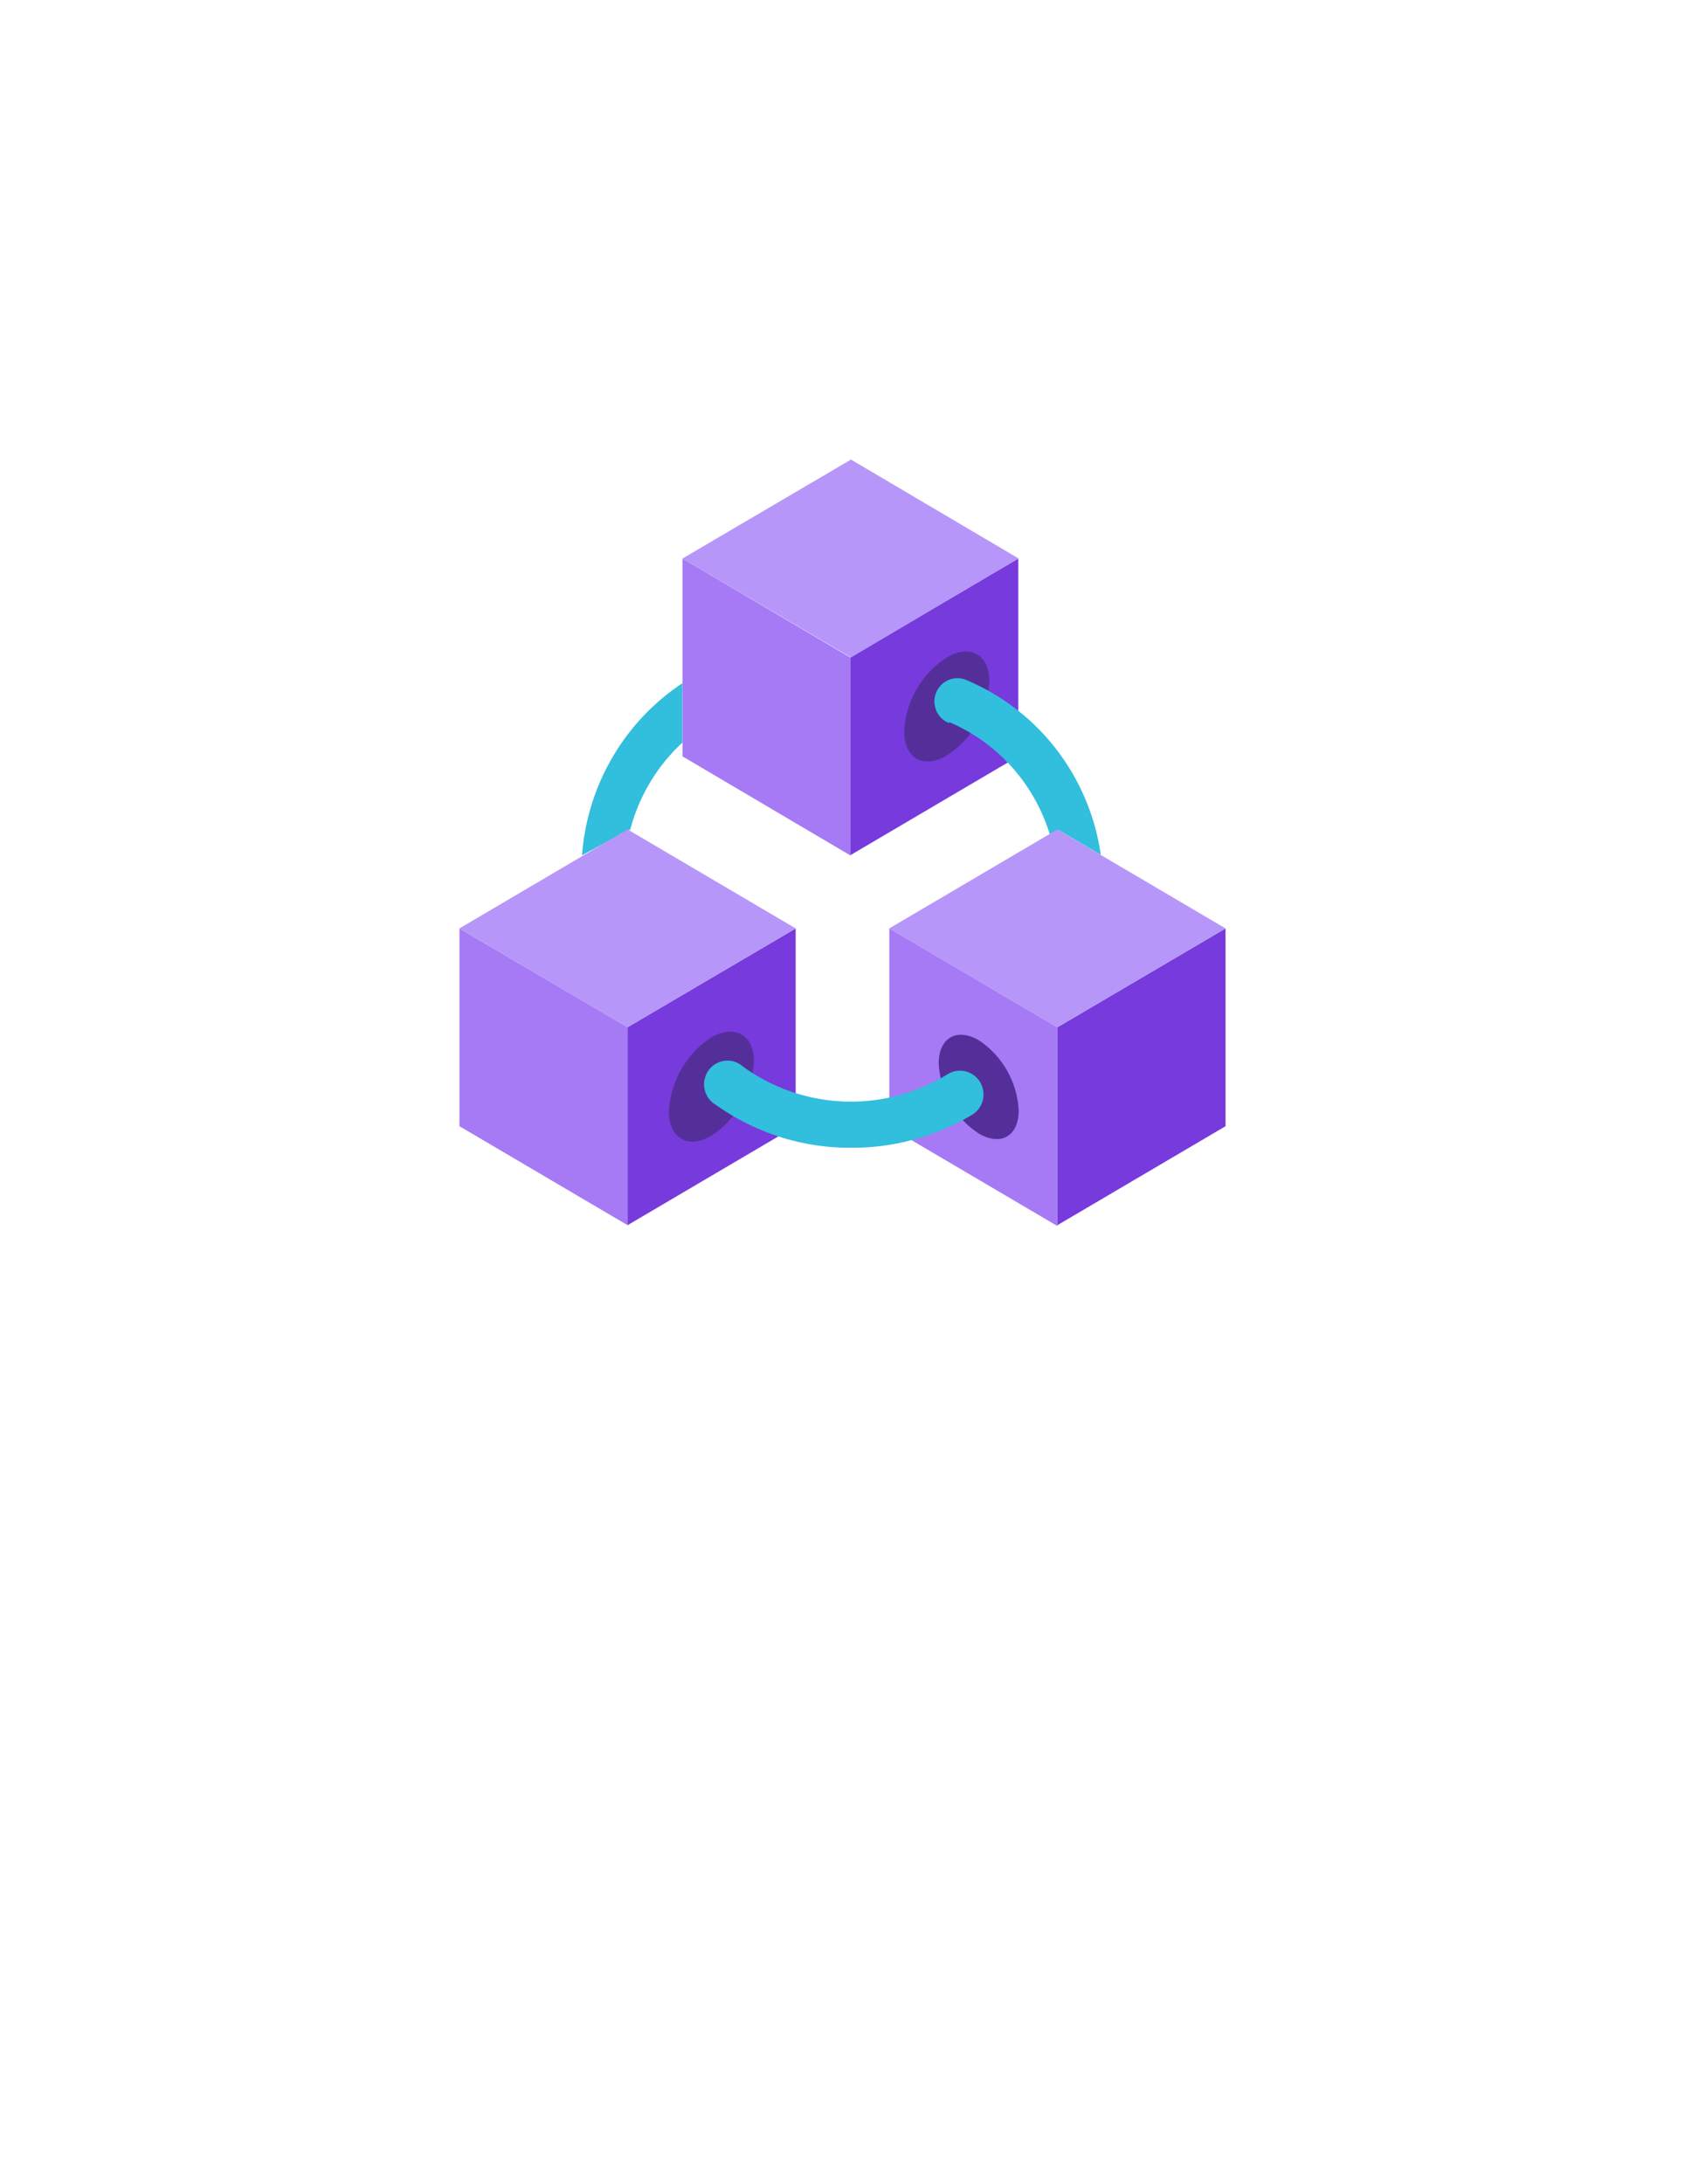 <?xml version="1.0" encoding="UTF-8" standalone="no"?>
<!DOCTYPE svg PUBLIC "-//W3C//DTD SVG 1.1//EN" "http://www.w3.org/Graphics/SVG/1.1/DTD/svg11.dtd">
<!-- Generated by Microsoft Visio, SVG Export Azure Blockchain Service.svg Page-1 -->
<svg xmlns="http://www.w3.org/2000/svg" xmlns:xlink="http://www.w3.org/1999/xlink" xmlns:ev="http://www.w3.org/2001/xml-events"
		width="1.732in" height="2.244in" viewBox="0 0 124.693 161.559" xml:space="preserve" color-interpolation-filters="sRGB"
		class="st6">
	<style type="text/css">
	<![CDATA[
		.st1 {fill:#773adc;stroke:none;stroke-linecap:butt;stroke-width:34}
		.st2 {fill:#552f99;stroke:none;stroke-linecap:butt;stroke-width:34}
		.st3 {fill:#a67af4;stroke:none;stroke-linecap:butt;stroke-width:34}
		.st4 {fill:#32bedd;stroke:none;stroke-linecap:butt;stroke-width:34}
		.st5 {fill:#b796f9;stroke:none;stroke-linecap:butt;stroke-width:34}
		.st6 {fill:none;fill-rule:evenodd;font-size:12px;overflow:visible;stroke-linecap:square;stroke-miterlimit:3}
	]]>
	</style>

	<g>
		<title>Page-1</title>
		<g id="group4686-1" transform="translate(34,-70.866)">
			<title>Azure Blockchain Service</title>
			<g id="group4687-2">
				<title>Sheet.4687</title>
				<g id="shape4688-3" transform="translate(28.913,-27.424)">
					<title>Sheet.4688</title>
					<path d="M12.44 139.61 L12.44 154.24 L0 161.56 L0 146.92 L12.44 139.61 Z" class="st1"/>
				</g>
				<g id="shape4689-5" transform="translate(32.913,-33.787)">
					<title>Sheet.4689</title>
					<path d="M3.15 153.29 C4.88 152.27 6.3 153.06 6.3 155.07 A6.866 6.936 0 0 1 3.15 160.54 C1.42 161.56 0 160.76
								 0 158.73 A6.835 6.904 0 0 1 3.15 153.29 Z" class="st2"/>
				</g>
				<g id="shape4690-7" transform="translate(12.441,-0.064)">
					<title>Sheet.4690</title>
					<path d="M12.44 139.61 L12.44 154.24 L0 161.56 L0 146.92 L12.44 139.61 Z" class="st1"/>
				</g>
				<g id="shape4691-9" transform="translate(15.496,-5.663)">
					<title>Sheet.4691</title>
					<path d="M3.15 153.26 C4.88 152.3 6.3 153.06 6.3 155.07 A6.929 6.999 0 0 1 3.15 160.54 C1.42 161.56 0 160.73
								 0 158.73 A6.929 6.999 0 0 1 3.15 153.26 Z" class="st2"/>
				</g>
				<g id="shape4692-11" transform="translate(0,-0.064)">
					<title>Sheet.4692</title>
					<path d="M12.44 146.92 L12.44 161.56 L0 154.24 L0 139.61 L12.44 146.92 Z" class="st3"/>
				</g>
				<g id="shape4693-13" transform="translate(44.252,-0.064)">
					<title>Sheet.4693</title>
					<path d="M12.44 139.61 L12.44 154.24 L0 161.56 L0 146.92 L12.44 139.61 Z" class="st1"/>
				</g>
				<g id="shape4694-15" transform="translate(35.323,-27.456)">
					<title>Sheet.4694</title>
					<path d="M0.9 151.73 A13.134 13.267 0 0 1 8.36 160.03 L8.99 159.71 L12.14 161.56 A16.409 16.575 -180 0 0
								 2.22 148.64 A1.702 1.719 -180 1 0 0.93 151.82 L0.9 151.73 Z" class="st4"/>
				</g>
				<g id="shape4695-17" transform="translate(31.811,0)">
					<title>Sheet.4695</title>
					<path d="M12.44 146.92 L12.44 161.56 L0 154.24 L0 139.54 L12.44 146.86 L12.44 146.92 Z" class="st3"/>
				</g>
				<g id="shape4696-19" transform="translate(35.465,-5.886)">
					<title>Sheet.4696</title>
					<path d="M2.96 153.7 C1.32 152.75 0 153.54 0 155.42 A6.551 6.617 -180 0 0 2.96 160.6 C4.6 161.56 5.92 160.8
								 5.92 158.89 A6.551 6.617 -180 0 0 2.96 153.7 Z" class="st2"/>
				</g>
				<g id="shape4697-21" transform="translate(18.446,-5.79)">
					<title>Sheet.4697</title>
					<path d="M10.53 161.56 A17.197 17.371 0 0 1 0.52 158.38 A1.732 1.75 0 1 1 2.53 155.55 A13.732 13.871
								 -180 0 0 17.68 156.12 A1.739 1.757 0 0 1 19.51 159.11 A17.449 17.625 0 0 1 10.53 161.56 Z"
							class="st4"/>
				</g>
				<g id="shape4698-23" transform="translate(16.504,-42.058)">
					<title>Sheet.4698</title>
					<path d="M24.85 154.24 L12.47 161.56 L0 154.24 L12.47 146.92 L24.88 154.24 L24.85 154.24 Z" class="st5"/>
				</g>
				<g id="shape4699-25" transform="translate(9.071,-27.424)">
					<title>Sheet.4699</title>
					<path d="M7.43 148.83 A16.535 16.703 -180 0 0 0 161.56 L3.53 159.65 L3.53 159.81 A13.228 13.362 0 0 1 7.43
								 153.22 L7.43 148.83 Z" class="st4"/>
				</g>
				<g id="shape4700-27" transform="translate(0,-14.698)">
					<title>Sheet.4700</title>
					<path d="M56.69 154.24 L44.25 161.56 L31.81 154.24 L44.25 146.92 L56.69 154.24 ZM24.88 154.24 L12.44 161.56 L0
								 154.24 L12.44 146.92 L24.88 154.24 Z" class="st5"/>
				</g>
				<g id="shape4701-29" transform="translate(16.504,-27.424)">
					<title>Sheet.4701</title>
					<path d="M12.41 146.92 L12.41 161.56 L0 154.24 L0 139.61 L12.41 146.92 Z" class="st3"/>
				</g>
			</g>
		</g>
	</g>
</svg>
